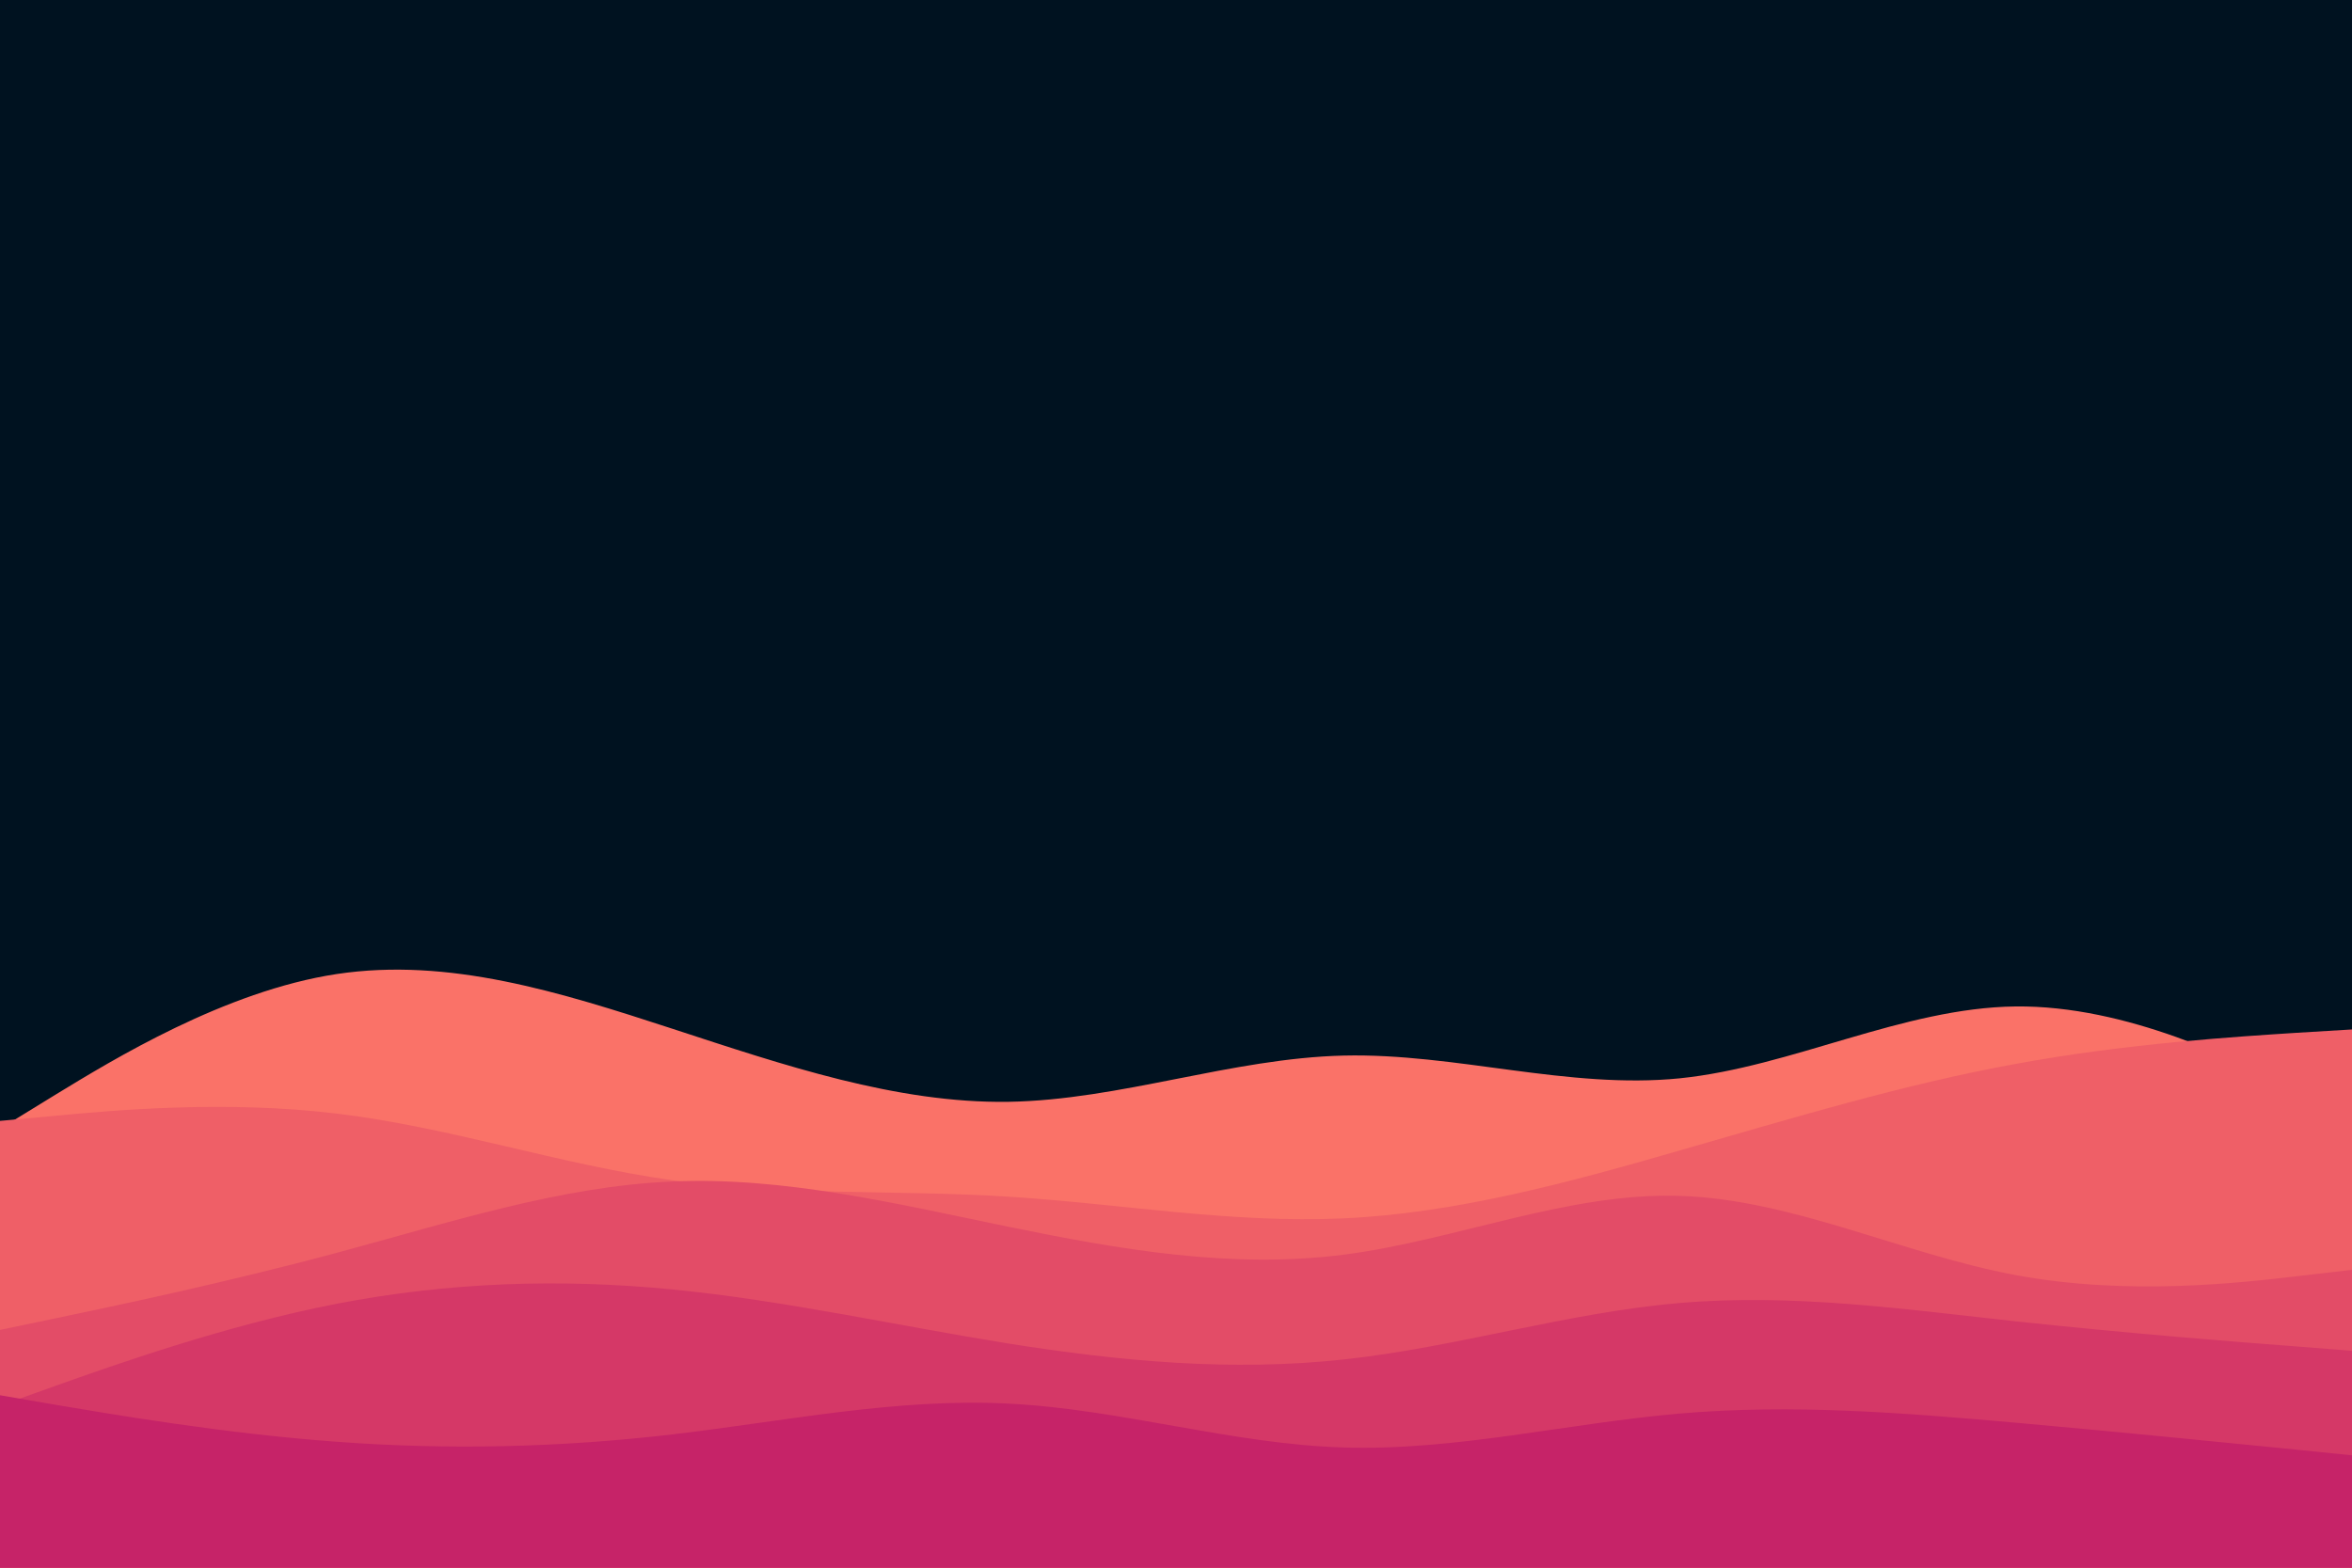 <svg id="visual" viewBox="0 0 900 600" width="900" height="600" xmlns="http://www.w3.org/2000/svg" xmlns:xlink="http://www.w3.org/1999/xlink" version="1.1"><rect x="0" y="0" width="900" height="600" fill="#001220"></rect><path d="M0 432L21.5 418.8C43 405.7 86 379.3 128.8 372.8C171.7 366.3 214.3 379.7 257.2 393.7C300 407.7 343 422.3 385.8 421.7C428.7 421 471.3 405 514.2 404C557 403 600 417 642.8 412.7C685.7 408.3 728.3 385.7 771.2 385.2C814 384.7 857 406.3 878.5 417.2L900 428L900 601L878.5 601C857 601 814 601 771.2 601C728.3 601 685.7 601 642.8 601C600 601 557 601 514.2 601C471.3 601 428.7 601 385.8 601C343 601 300 601 257.2 601C214.3 601 171.7 601 128.8 601C86 601 43 601 21.5 601L0 601Z" fill="#fa7268"></path><path d="M0 429L21.5 427C43 425 86 421 128.8 426.2C171.7 431.3 214.3 445.7 257.2 451.7C300 457.7 343 455.3 385.8 458C428.7 460.7 471.3 468.3 514.2 466.3C557 464.3 600 452.7 642.8 440.3C685.7 428 728.3 415 771.2 407.2C814 399.3 857 396.7 878.5 395.3L900 394L900 601L878.5 601C857 601 814 601 771.2 601C728.3 601 685.7 601 642.8 601C600 601 557 601 514.2 601C471.3 601 428.7 601 385.8 601C343 601 300 601 257.2 601C214.3 601 171.7 601 128.8 601C86 601 43 601 21.5 601L0 601Z" fill="#ef5f67"></path><path d="M0 509L21.5 504.5C43 500 86 491 128.8 479.5C171.7 468 214.3 454 257.2 452.2C300 450.3 343 460.7 385.8 469.5C428.7 478.3 471.3 485.7 514.2 480.2C557 474.7 600 456.3 642.8 457.7C685.7 459 728.3 480 771.2 488C814 496 857 491 878.5 488.5L900 486L900 601L878.5 601C857 601 814 601 771.2 601C728.3 601 685.7 601 642.8 601C600 601 557 601 514.2 601C471.3 601 428.7 601 385.8 601C343 601 300 601 257.2 601C214.3 601 171.7 601 128.8 601C86 601 43 601 21.5 601L0 601Z" fill="#e34c67"></path><path d="M0 538L21.5 530.3C43 522.7 86 507.3 128.8 499C171.7 490.7 214.3 489.3 257.2 493.5C300 497.7 343 507.3 385.8 514.2C428.7 521 471.3 525 514.2 520.3C557 515.7 600 502.3 642.8 498.7C685.7 495 728.3 501 771.2 505.7C814 510.3 857 513.7 878.5 515.3L900 517L900 601L878.5 601C857 601 814 601 771.2 601C728.3 601 685.7 601 642.8 601C600 601 557 601 514.2 601C471.3 601 428.7 601 385.8 601C343 601 300 601 257.2 601C214.3 601 171.7 601 128.8 601C86 601 43 601 21.5 601L0 601Z" fill="#d53867"></path><path d="M0 534L21.5 537.7C43 541.3 86 548.7 128.8 551.8C171.7 555 214.3 554 257.2 549C300 544 343 535 385.8 537.2C428.7 539.3 471.3 552.7 514.2 554C557 555.3 600 544.7 642.8 541C685.7 537.3 728.3 540.7 771.2 544.5C814 548.3 857 552.7 878.5 554.8L900 557L900 601L878.5 601C857 601 814 601 771.2 601C728.3 601 685.7 601 642.8 601C600 601 557 601 514.2 601C471.3 601 428.7 601 385.8 601C343 601 300 601 257.2 601C214.3 601 171.7 601 128.8 601C86 601 43 601 21.5 601L0 601Z" fill="#c62368"></path></svg>